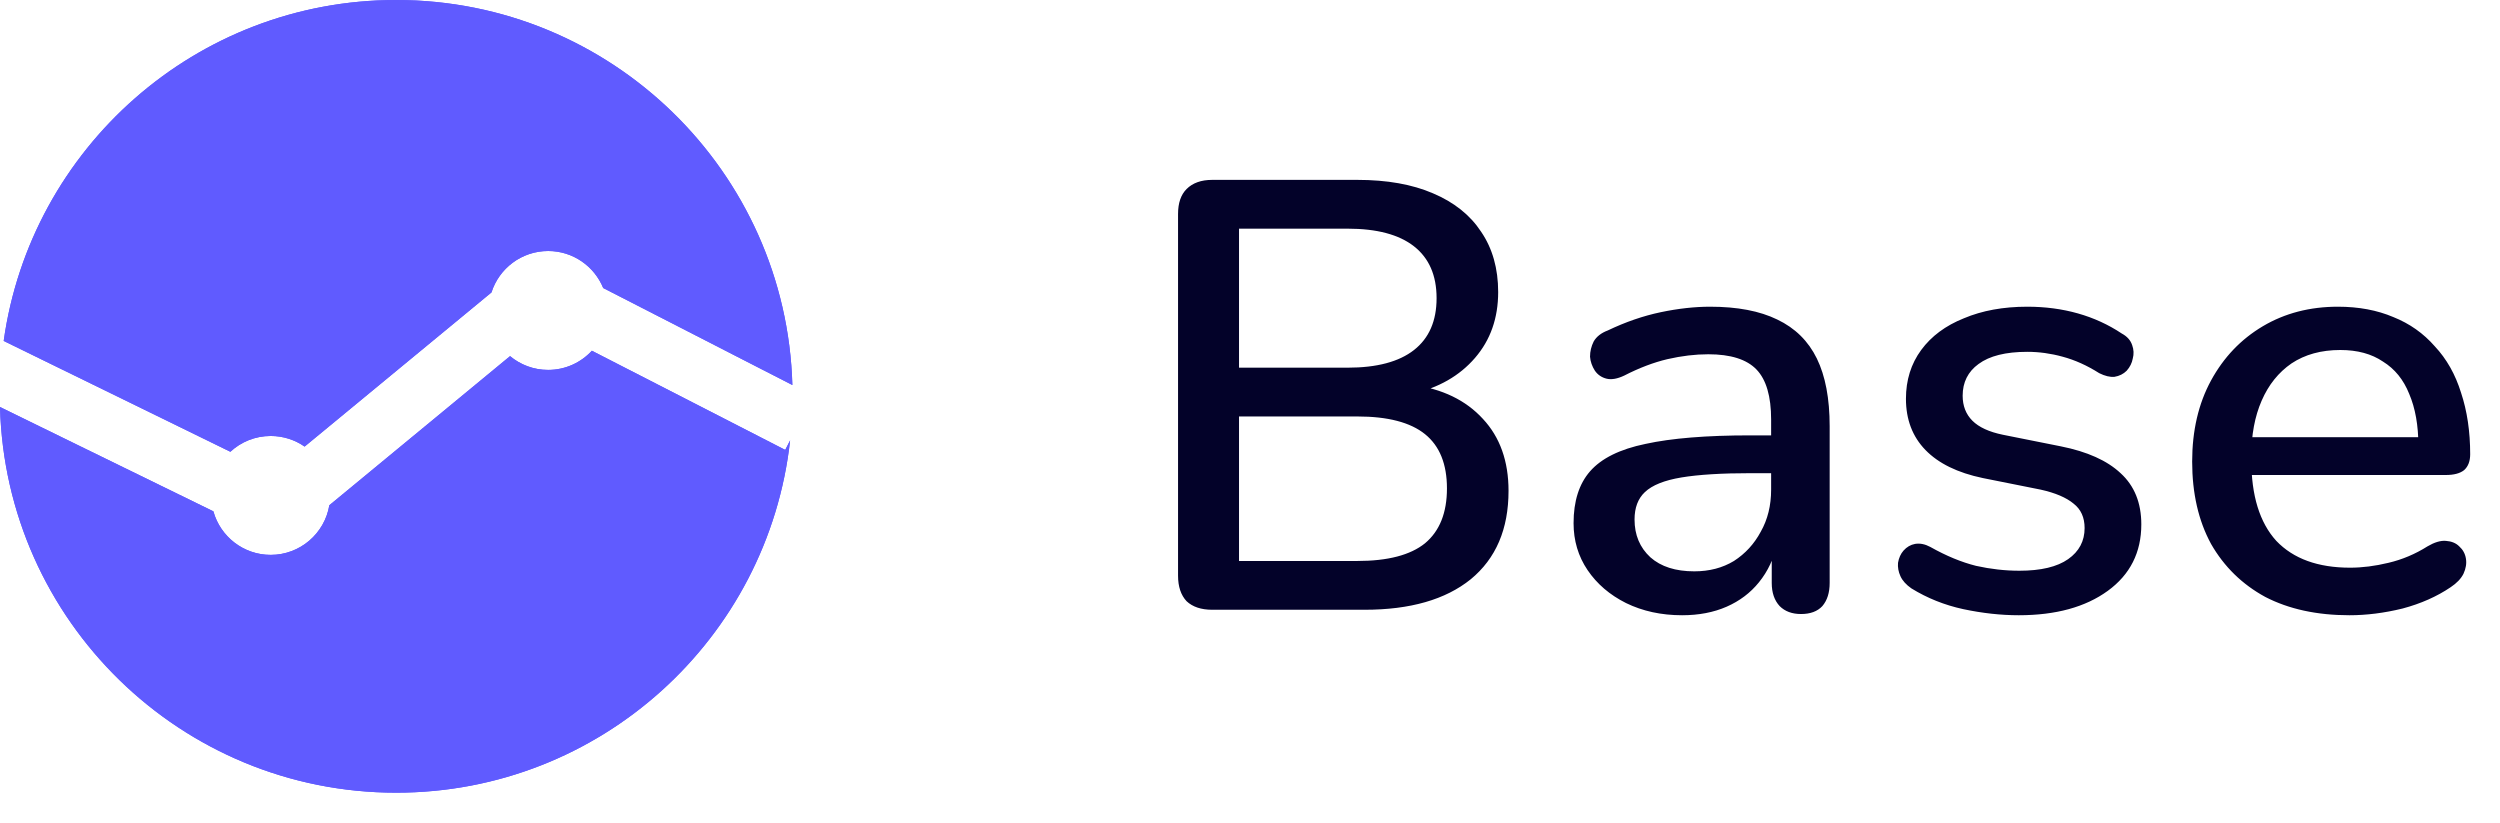 <svg width="82" height="27" viewBox="0 0 82 27" fill="none" xmlns="http://www.w3.org/2000/svg">
<path fill-rule="evenodd" clip-rule="evenodd" d="M25.99 12.629L19.785 9.447C19.494 8.735 18.795 8.233 17.979 8.233C17.108 8.233 16.371 8.804 16.12 9.592L9.991 14.648C9.676 14.429 9.292 14.3 8.879 14.3C8.368 14.3 7.903 14.496 7.556 14.818L0.121 11.183C1.005 4.863 6.432 0 12.995 0C20.051 0 25.794 5.621 25.99 12.629ZM6.999 16.772L0 13.35C0.185 20.368 5.933 26 12.995 26C19.687 26 25.198 20.944 25.916 14.444L25.756 14.757L19.413 11.504C19.057 11.891 18.546 12.133 17.979 12.133C17.504 12.133 17.068 11.963 16.73 11.681L10.802 16.572C10.649 17.495 9.846 18.2 8.879 18.2C7.982 18.2 7.227 17.595 6.999 16.772Z" fill="#605BFF"/>
<path fill-rule="evenodd" clip-rule="evenodd" d="M25.99 12.629L19.785 9.447C19.494 8.735 18.795 8.233 17.979 8.233C17.108 8.233 16.371 8.804 16.12 9.592L9.991 14.648C9.676 14.429 9.292 14.3 8.879 14.3C8.368 14.3 7.903 14.496 7.556 14.818L0.121 11.183C1.005 4.863 6.432 0 12.995 0C20.051 0 25.794 5.621 25.99 12.629ZM6.999 16.772L0 13.35C0.185 20.368 5.933 26 12.995 26C19.687 26 25.198 20.944 25.916 14.444L25.756 14.757L19.413 11.504C19.057 11.891 18.546 12.133 17.979 12.133C17.504 12.133 17.068 11.963 16.73 11.681L10.802 16.572C10.649 17.495 9.846 18.2 8.879 18.2C7.982 18.2 7.227 17.595 6.999 16.772Z" fill="#605BFF"/>
<path d="M39.76 20C39.4 20 39.12 19.907 38.92 19.72C38.733 19.52 38.64 19.24 38.64 18.88V7.02C38.64 6.66 38.733 6.387 38.92 6.2C39.12 6 39.4 5.9 39.76 5.9H44.52C45.493 5.9 46.32 6.047 47 6.34C47.693 6.633 48.22 7.053 48.58 7.6C48.953 8.147 49.14 8.807 49.14 9.58C49.14 10.433 48.887 11.153 48.38 11.74C47.873 12.327 47.187 12.72 46.32 12.92V12.62C47.307 12.753 48.08 13.127 48.64 13.74C49.2 14.34 49.48 15.127 49.48 16.1C49.48 17.353 49.067 18.32 48.24 19C47.413 19.667 46.253 20 44.76 20H39.76ZM40.64 18.4H44.52C45.52 18.4 46.26 18.207 46.74 17.82C47.22 17.42 47.46 16.82 47.46 16.02C47.46 15.22 47.22 14.627 46.74 14.24C46.26 13.853 45.52 13.66 44.52 13.66H40.64V18.4ZM40.64 12.06H44.2C45.16 12.06 45.887 11.867 46.38 11.48C46.873 11.093 47.12 10.527 47.12 9.78C47.12 9.033 46.873 8.467 46.38 8.08C45.887 7.693 45.16 7.5 44.2 7.5H40.64V12.06ZM55.173 20.18C54.493 20.18 53.88 20.047 53.333 19.78C52.8 19.513 52.38 19.153 52.073 18.7C51.766 18.247 51.613 17.733 51.613 17.16C51.613 16.44 51.793 15.873 52.153 15.46C52.526 15.033 53.133 14.733 53.973 14.56C54.826 14.373 55.973 14.28 57.413 14.28H58.353V15.52H57.433C56.473 15.52 55.713 15.567 55.153 15.66C54.593 15.753 54.193 15.913 53.953 16.14C53.726 16.353 53.613 16.653 53.613 17.04C53.613 17.547 53.786 17.96 54.133 18.28C54.48 18.587 54.959 18.74 55.573 18.74C56.066 18.74 56.499 18.627 56.873 18.4C57.246 18.16 57.539 17.84 57.753 17.44C57.98 17.04 58.093 16.58 58.093 16.06V13.76C58.093 13 57.933 12.453 57.613 12.12C57.293 11.787 56.766 11.62 56.033 11.62C55.606 11.62 55.16 11.673 54.693 11.78C54.239 11.887 53.766 12.067 53.273 12.32C53.046 12.427 52.853 12.46 52.693 12.42C52.533 12.38 52.406 12.293 52.313 12.16C52.219 12.013 52.166 11.86 52.153 11.7C52.153 11.527 52.193 11.36 52.273 11.2C52.366 11.04 52.52 10.92 52.733 10.84C53.319 10.56 53.9 10.36 54.473 10.24C55.046 10.12 55.586 10.06 56.093 10.06C56.986 10.06 57.719 10.2 58.293 10.48C58.88 10.76 59.313 11.187 59.593 11.76C59.873 12.333 60.013 13.073 60.013 13.98V19.12C60.013 19.44 59.933 19.693 59.773 19.88C59.613 20.053 59.38 20.14 59.073 20.14C58.779 20.14 58.546 20.053 58.373 19.88C58.2 19.693 58.113 19.44 58.113 19.12V17.82H58.293C58.186 18.313 57.986 18.74 57.693 19.1C57.413 19.447 57.059 19.713 56.633 19.9C56.206 20.087 55.719 20.18 55.173 20.18ZM66.215 20.18C65.628 20.18 65.022 20.113 64.395 19.98C63.782 19.847 63.215 19.62 62.695 19.3C62.522 19.18 62.402 19.047 62.335 18.9C62.268 18.753 62.242 18.607 62.255 18.46C62.282 18.3 62.342 18.167 62.435 18.06C62.542 17.94 62.668 17.867 62.815 17.84C62.975 17.813 63.142 17.847 63.315 17.94C63.835 18.233 64.335 18.44 64.815 18.56C65.295 18.667 65.768 18.72 66.235 18.72C66.942 18.72 67.475 18.593 67.835 18.34C68.195 18.087 68.375 17.747 68.375 17.32C68.375 16.973 68.255 16.707 68.015 16.52C67.775 16.32 67.415 16.167 66.935 16.06L65.035 15.68C64.208 15.507 63.582 15.2 63.155 14.76C62.728 14.32 62.515 13.76 62.515 13.08C62.515 12.467 62.682 11.933 63.015 11.48C63.348 11.027 63.815 10.68 64.415 10.44C65.015 10.187 65.708 10.06 66.495 10.06C67.082 10.06 67.635 10.133 68.155 10.28C68.675 10.427 69.155 10.647 69.595 10.94C69.768 11.033 69.882 11.16 69.935 11.32C69.988 11.467 69.995 11.613 69.955 11.76C69.928 11.907 69.862 12.04 69.755 12.16C69.648 12.267 69.515 12.333 69.355 12.36C69.208 12.373 69.042 12.333 68.855 12.24C68.455 11.987 68.055 11.807 67.655 11.7C67.268 11.593 66.882 11.54 66.495 11.54C65.788 11.54 65.255 11.673 64.895 11.94C64.548 12.193 64.375 12.54 64.375 12.98C64.375 13.313 64.482 13.587 64.695 13.8C64.908 14.013 65.242 14.167 65.695 14.26L67.595 14.64C68.462 14.813 69.115 15.107 69.555 15.52C70.008 15.933 70.235 16.493 70.235 17.2C70.235 18.12 69.868 18.847 69.135 19.38C68.402 19.913 67.428 20.18 66.215 20.18ZM77.062 20.18C75.996 20.18 75.076 19.98 74.302 19.58C73.543 19.167 72.949 18.587 72.522 17.84C72.109 17.08 71.903 16.18 71.903 15.14C71.903 14.127 72.109 13.24 72.522 12.48C72.936 11.72 73.502 11.127 74.222 10.7C74.942 10.273 75.763 10.06 76.683 10.06C77.362 10.06 77.969 10.173 78.502 10.4C79.036 10.613 79.489 10.933 79.862 11.36C80.249 11.773 80.536 12.28 80.722 12.88C80.922 13.48 81.022 14.153 81.022 14.9C81.022 15.127 80.956 15.3 80.823 15.42C80.689 15.527 80.489 15.58 80.222 15.58H73.502V14.34H79.662L79.323 14.62C79.323 13.953 79.222 13.387 79.022 12.92C78.836 12.453 78.549 12.1 78.162 11.86C77.789 11.607 77.323 11.48 76.763 11.48C76.136 11.48 75.603 11.627 75.162 11.92C74.736 12.213 74.409 12.62 74.183 13.14C73.956 13.66 73.843 14.267 73.843 14.96V15.08C73.843 16.253 74.116 17.14 74.662 17.74C75.222 18.327 76.029 18.62 77.082 18.62C77.483 18.62 77.903 18.567 78.343 18.46C78.796 18.353 79.222 18.173 79.623 17.92C79.849 17.787 80.049 17.727 80.222 17.74C80.409 17.753 80.556 17.813 80.662 17.92C80.782 18.027 80.856 18.16 80.882 18.32C80.909 18.48 80.882 18.647 80.802 18.82C80.722 18.98 80.582 19.127 80.382 19.26C79.929 19.567 79.403 19.8 78.802 19.96C78.203 20.107 77.623 20.18 77.062 20.18Z" fill="#030229"/>
</svg>
